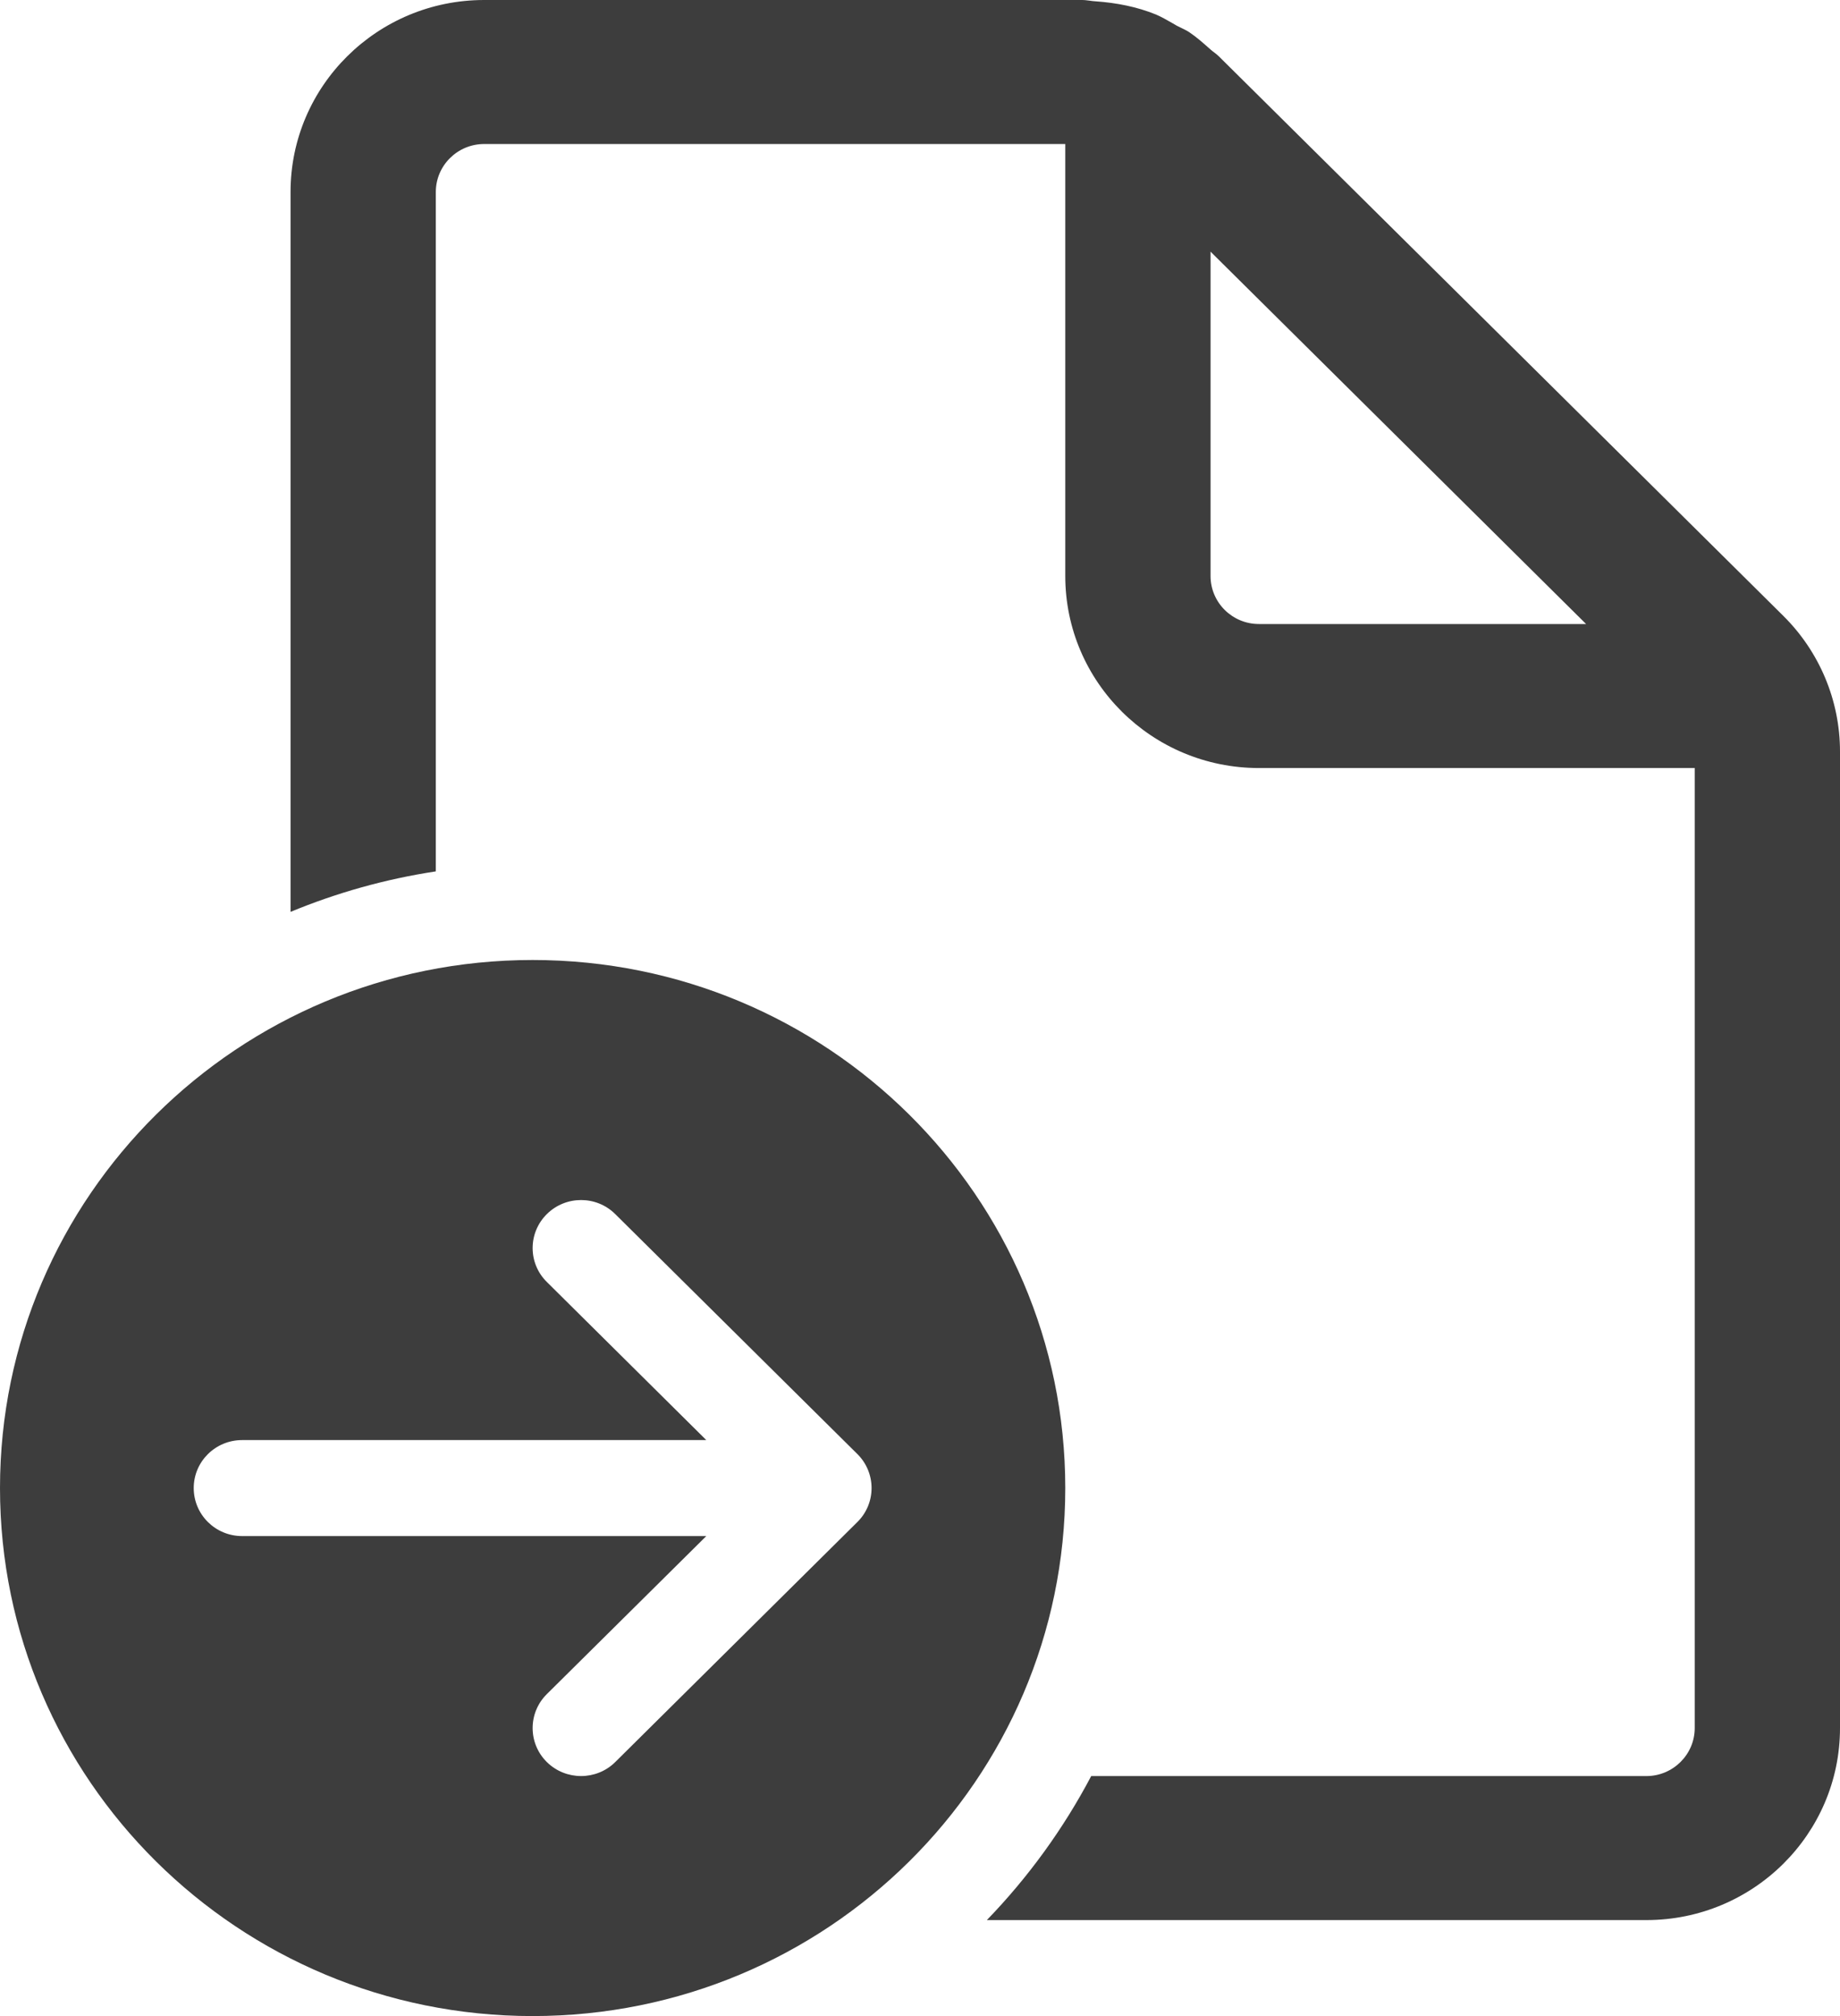 <svg width="21" height="23" viewBox="0 0 21 23" fill="none" xmlns="http://www.w3.org/2000/svg">
<path d="M19.342 19.714C19.342 20.015 19.095 20.262 18.79 20.262H12.454C12.136 20.865 11.734 21.418 11.263 21.905H18.79C20.01 21.905 21 20.923 21 19.714V8.574C21 7.993 20.767 7.436 20.352 7.025L13.91 0.642C13.893 0.625 13.874 0.611 13.856 0.597C13.842 0.587 13.829 0.576 13.816 0.565C13.737 0.495 13.66 0.426 13.574 0.368C13.546 0.349 13.515 0.335 13.485 0.32C13.467 0.311 13.449 0.303 13.432 0.294C13.414 0.283 13.395 0.273 13.377 0.262C13.317 0.228 13.257 0.193 13.194 0.166C12.976 0.077 12.742 0.032 12.504 0.015C12.482 0.014 12.46 0.011 12.439 0.008C12.409 0.004 12.379 0 12.348 0H5.526C4.306 0 3.316 0.981 3.316 2.19V10.403C3.84 10.186 4.395 10.029 4.974 9.941V2.19C4.974 1.889 5.221 1.643 5.526 1.643H12.158V6.571C12.158 7.781 13.148 8.762 14.368 8.762H19.342V19.714ZM13.816 2.871L18.102 7.119H14.368C14.063 7.119 13.816 6.873 13.816 6.571V2.871Z" fill="#3D3D3D"/>
<path d="M12.158 16.976C12.158 20.303 9.436 23 6.079 23C2.722 23 0 20.303 0 16.976C0 13.649 2.722 10.952 6.079 10.952C9.436 10.952 12.158 13.649 12.158 16.976ZM2.763 16.429C2.458 16.429 2.211 16.674 2.211 16.976C2.211 17.279 2.458 17.524 2.763 17.524H8.061L6.241 19.327C6.025 19.541 6.025 19.888 6.241 20.102C6.457 20.315 6.807 20.315 7.022 20.102L9.786 17.363C10.001 17.15 10.001 16.803 9.786 16.589L7.022 13.851C6.807 13.637 6.457 13.637 6.241 13.851C6.025 14.065 6.025 14.412 6.241 14.625L8.061 16.429H2.763Z" fill="#3D3D3D"/>
</svg>
